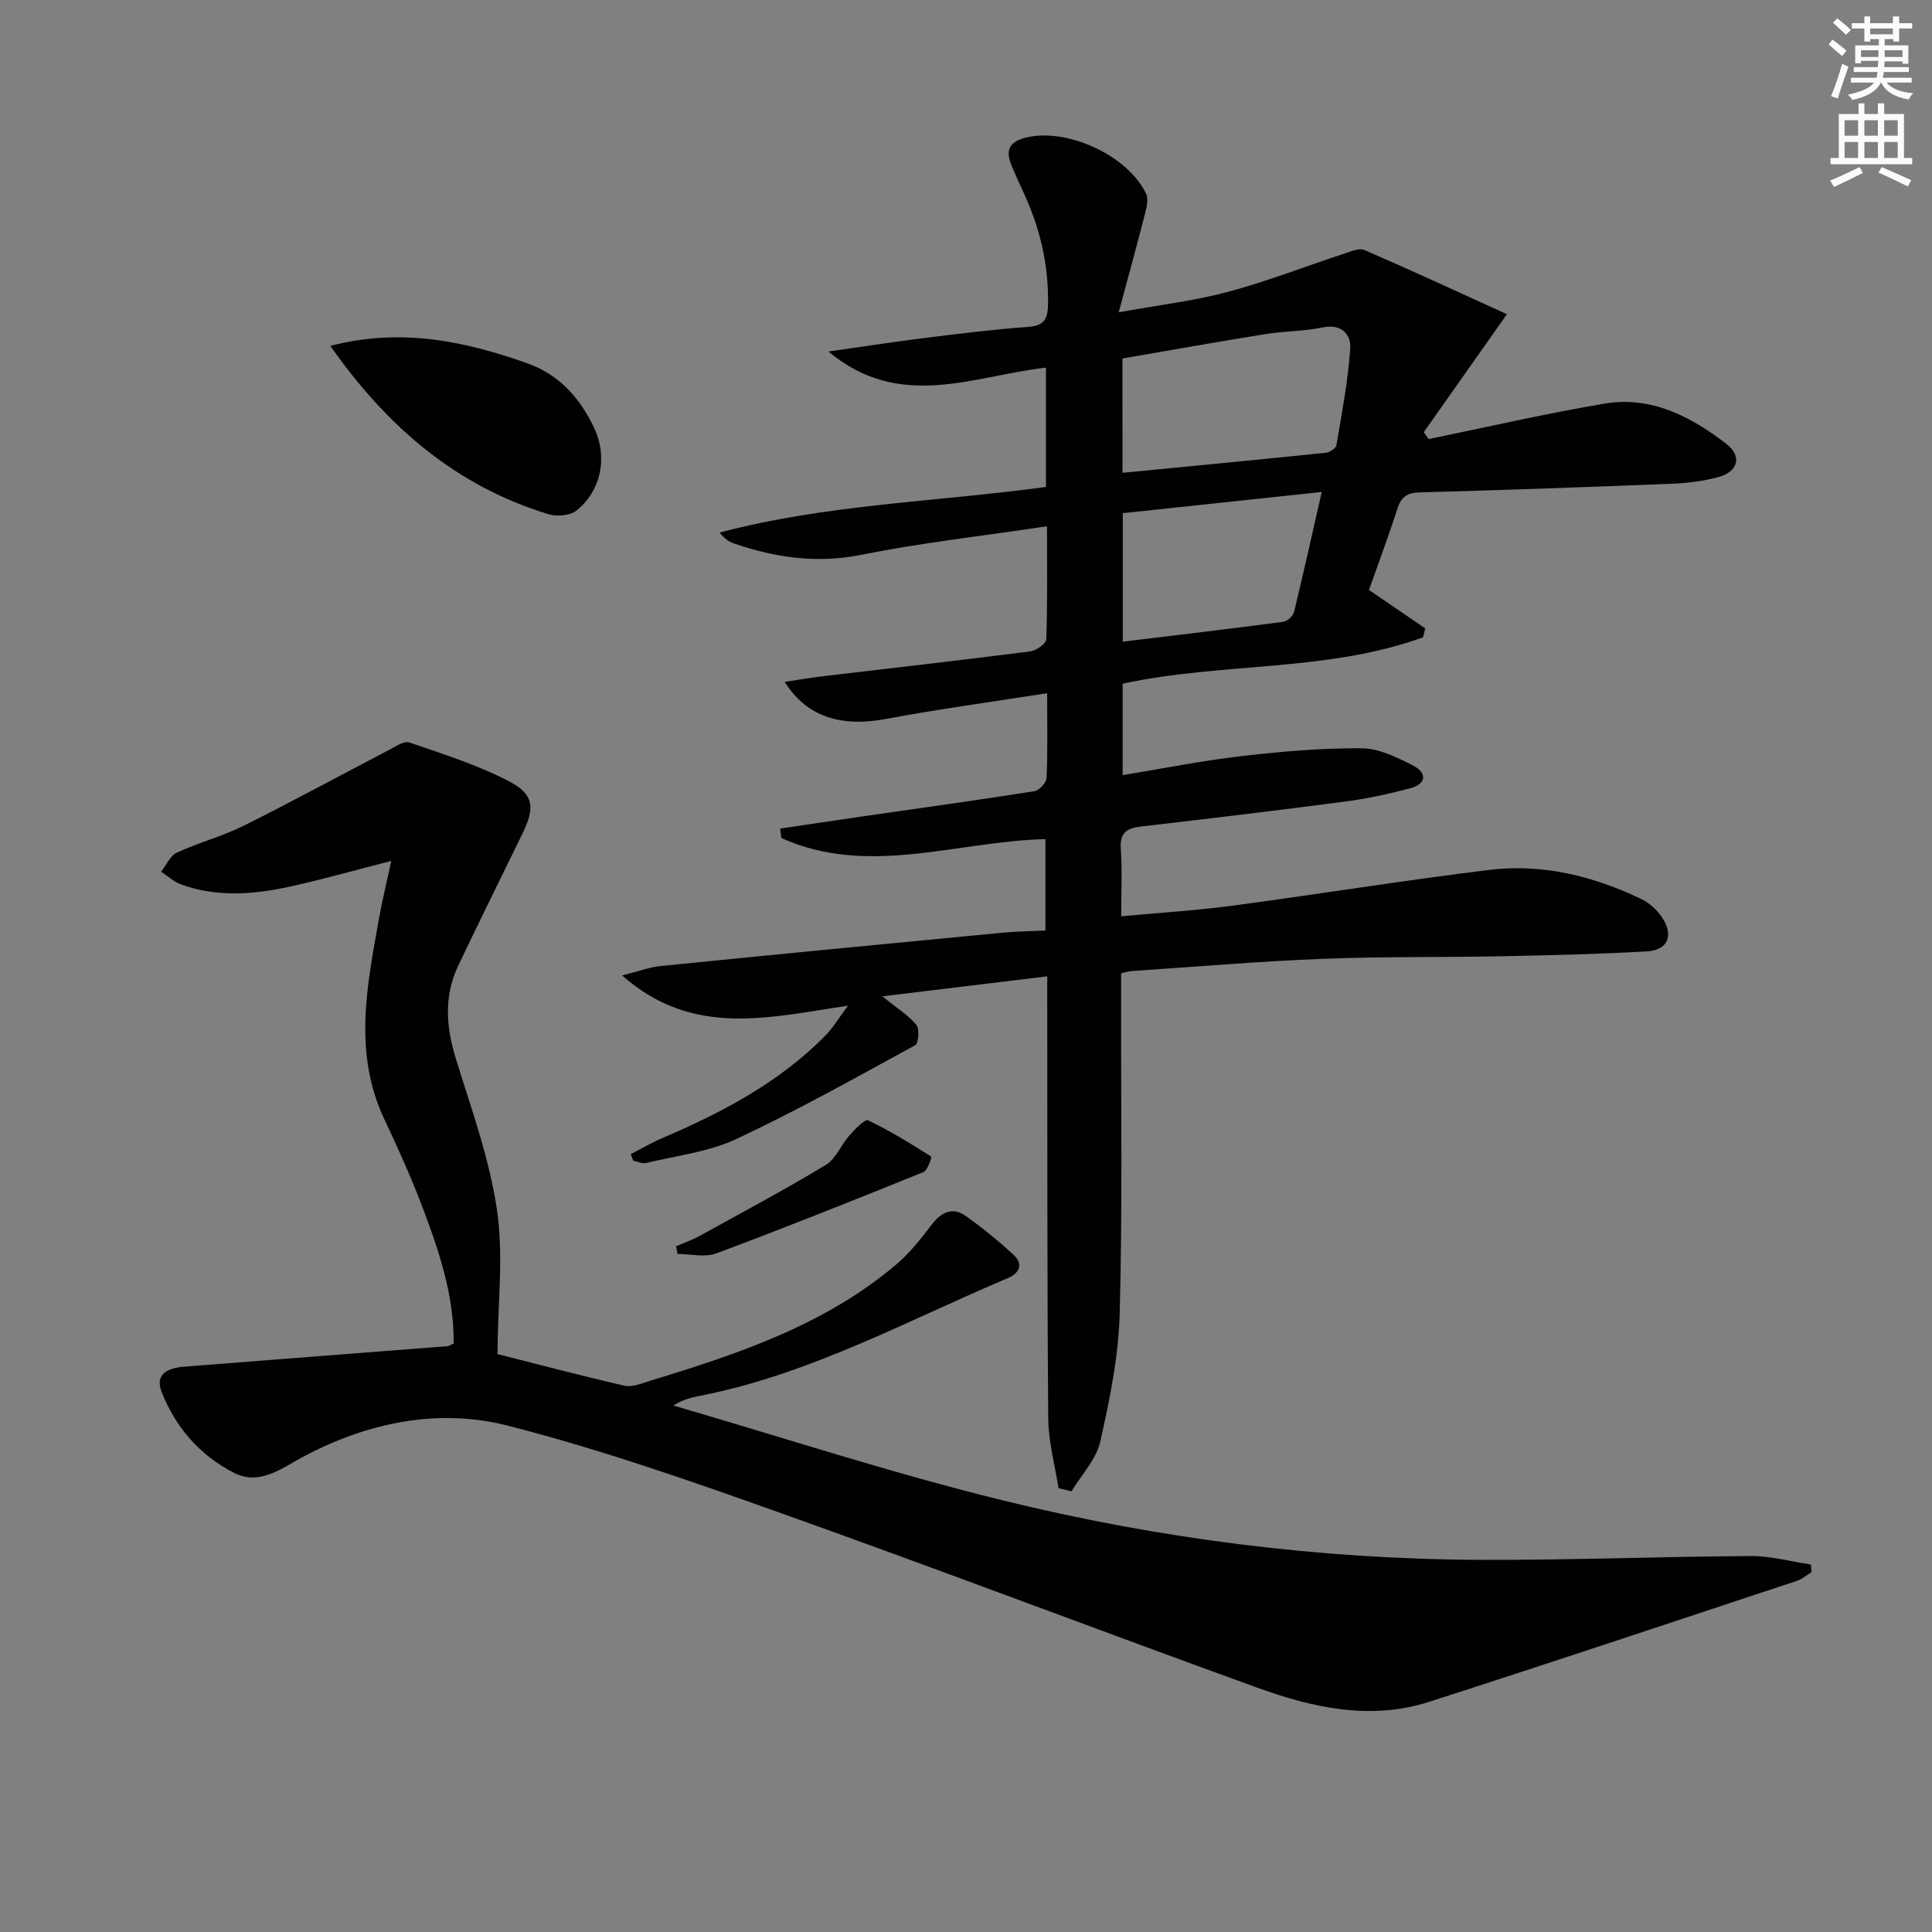 <svg enable-background="new 0 0 400 400" viewBox="0 0 400 400" xmlns="http://www.w3.org/2000/svg"><rect x="0" y="0" width="400" height="400" fill="#808080" stroke="none"/><g fill="#010100"><path d="m219.15 308.11c-.74-4.81-2.08-9.61-2.12-14.42-.24-28.32-.17-56.64-.21-84.96 0-1.82 0-3.63 0-6.59-11.25 1.37-22.09 2.68-34.14 4.14 3.18 2.57 5.47 3.97 7.06 5.93.68.84.45 3.81-.26 4.19-12.23 6.68-24.42 13.52-37.03 19.42-5.76 2.69-12.43 3.45-18.71 4.97-.79.19-1.76-.31-2.64-.49-.17-.45-.34-.9-.51-1.35 2.15-1.1 4.25-2.34 6.46-3.29 12.46-5.32 24.34-11.57 33.96-21.38 1.42-1.45 2.48-3.27 4.56-6.06-16.59 2.45-32.15 6.63-46.77-6.26 3.47-.87 5.7-1.73 8-1.96 23.63-2.37 47.26-4.65 70.9-6.91 2.79-.27 5.6-.28 8.75-.43 0-6.47 0-12.68 0-18.93-18.39.44-36.65 7.88-54.68-.23-.08-.65-.16-1.3-.24-1.95 5.73-.85 11.45-1.71 17.18-2.54 11.82-1.71 23.65-3.34 35.45-5.2 1-.16 2.48-1.76 2.52-2.75.25-5.45.12-10.91.12-17.54-11.56 1.82-22.51 3.3-33.36 5.33-9.25 1.73-16.43-.38-20.97-7.68 2.83-.42 5.31-.85 7.8-1.15 14.33-1.7 28.67-3.32 42.98-5.15 1.26-.16 3.34-1.59 3.37-2.49.27-7.6.15-15.21.15-23.42-13.34 2-26.03 3.42-38.52 5.92-9.22 1.84-17.78.56-26.37-2.39-1.03-.35-1.94-1.04-2.9-2.23 22.12-5.86 44.95-6.36 67.57-9.44 0-8.35 0-16.3 0-24.7-14.91 1.65-30.15 9.08-45.04-3.34 7.4-1.05 13.67-2.03 19.97-2.81 7.08-.88 14.17-1.77 21.28-2.28 3.25-.23 4.16-1.41 4.22-4.57.17-8.34-1.7-16.14-5.23-23.62-.78-1.65-1.5-3.33-2.23-5.01-1.41-3.27-.74-5.17 3.11-6.06 8.34-1.92 20.76 3.66 24.65 11.65.53 1.09.13 2.8-.21 4.13-1.63 6.38-3.38 12.72-5.45 20.45 8.38-1.52 15.61-2.36 22.56-4.22 8.14-2.18 16.03-5.27 24.04-7.9 1.38-.45 3.14-1.25 4.25-.78 9.68 4.18 19.25 8.62 29.52 13.29-6.3 8.94-11.76 16.69-17.22 24.44.34.47.69.94 1.03 1.41 12.15-2.48 24.23-5.3 36.45-7.34 9.61-1.61 17.85 2.68 25.17 8.34 3.37 2.61 2.39 5.81-1.74 6.9-3.02.8-6.2 1.21-9.32 1.34-17.45.7-34.9 1.33-52.35 1.8-2.58.07-3.85.82-4.65 3.27-1.84 5.68-3.93 11.27-5.93 16.94 3.97 2.71 7.81 5.33 11.65 7.95-.15.62-.31 1.23-.46 1.85-19.94 7.23-41.46 5.13-62.19 9.6v18.93c8.4-1.37 16.49-3 24.66-3.94 8.23-.96 16.55-1.67 24.82-1.62 3.57.02 7.31 1.89 10.64 3.57 2.93 1.49 2.83 3.81-.59 4.72-4.47 1.18-9.02 2.16-13.6 2.76-13.99 1.84-28 3.51-42.02 5.14-2.92.34-4.54 1.18-4.29 4.61.31 4.45.08 8.93.08 13.99 8.01-.75 15.57-1.2 23.06-2.2 17.75-2.37 35.44-5.25 53.22-7.41 10.97-1.34 21.49 1.29 31.4 6.03 1.71.82 3.33 2.32 4.37 3.92 2.39 3.67 1.1 6.68-3.18 6.92-9.95.57-19.93.81-29.9 1.01-12.45.25-24.92.04-37.37.54-13.12.52-26.21 1.64-39.31 2.52-.63.04-1.24.24-2.31.46v5.5c-.04 21.66.3 43.33-.29 64.98-.24 8.88-2.06 17.8-4.03 26.51-.83 3.68-3.9 6.86-5.95 10.27-.86-.23-1.77-.44-2.69-.65zm13.25-210.22c14.42-1.4 28.27-2.73 42.1-4.15.8-.08 2.08-.92 2.19-1.56 1.12-6.66 2.42-13.34 2.86-20.06.19-2.86-1.78-5.14-5.71-4.33-3.88.8-7.92.75-11.84 1.38-9.9 1.59-19.78 3.36-29.61 5.05.01 8.16.01 15.59.01 23.67zm.06 8.36v26.6c11.29-1.37 22.27-2.66 33.22-4.11.85-.11 2.04-1.21 2.24-2.05 1.95-8 3.73-16.04 5.73-24.83-14.04 1.49-27.34 2.91-41.19 4.39z"/><path d="m93.93 278.15c.1-9.99-3.1-19.39-6.63-28.65-2.3-6.04-4.98-11.96-7.74-17.81-6.4-13.56-3.63-27.34-1.17-41.12.72-4.03 1.69-8.01 2.61-12.32-7.33 1.87-14.13 3.81-21.02 5.32-7.53 1.65-15.15 2.24-22.6-.5-1.46-.54-2.68-1.72-4.02-2.6 1.07-1.35 1.86-3.3 3.25-3.94 4.5-2.09 9.39-3.36 13.82-5.56 10.08-5.02 19.97-10.42 29.96-15.62 1.4-.73 3.22-2.02 4.36-1.63 7.02 2.41 14.19 4.67 20.73 8.09 5.16 2.7 5.26 5.52 2.67 10.83-4.45 9.1-8.94 18.17-13.29 27.32-3.01 6.34-2.5 12.75-.44 19.37 3.18 10.28 6.91 20.56 8.47 31.13 1.4 9.48.17 19.34.1 29.88 7.75 1.96 16.98 4.41 26.28 6.55 1.61.37 3.57-.47 5.29-1 18.16-5.54 36.15-11.52 50.97-24.07 2.75-2.33 5.07-5.25 7.27-8.14 2.02-2.66 4.3-3.94 7.18-1.9 3.47 2.46 6.79 5.18 9.92 8.06 1.97 1.81 1.17 3.76-1.1 4.72-20.61 8.7-40.39 19.58-62.59 24.17-2.21.46-4.46.76-6.8 2.27 22.68 6.6 45.17 13.98 68.09 19.61 32.51 7.99 65.66 12.21 99.2 12.34 18.61.07 37.21-.68 55.82-.79 4.13-.02 8.27 1.14 12.41 1.76.04.52.08 1.05.12 1.57-1.01.62-1.95 1.46-3.05 1.82-25.35 8.39-50.68 16.86-76.1 25.03-12.15 3.91-24.1 1.24-35.61-2.93-32.79-11.87-65.38-24.29-98.23-36-18.74-6.68-37.59-13.29-56.83-18.22-14.51-3.72-29.07-.7-42.49 6.43-4.49 2.39-8.98 6.04-14.34 3.29-7.01-3.59-12.07-9.4-14.94-16.73-1.48-3.78 1.46-4.97 4.61-5.22 18.2-1.44 36.41-2.83 54.61-4.25.29-.02.58-.26 1.25-.56z"/><path d="m68.39 71.61c14.58-3.78 27.67-1.02 40.66 3.56 6.78 2.39 11.01 7.23 13.95 13.4 2.87 6.03 1.48 13.07-3.68 17.16-1.33 1.05-4.06 1.25-5.8.72-19.08-5.82-33.33-18.03-45.13-34.84z"/><path d="m139.97 258.02c1.59-.69 3.25-1.25 4.77-2.08 8.78-4.84 17.64-9.57 26.22-14.74 2.1-1.27 3.17-4.16 4.91-6.13 1.13-1.27 3.2-3.43 3.86-3.12 4.53 2.15 8.82 4.83 13.08 7.52.12.08-.75 2.85-1.63 3.2-14.23 5.76-28.5 11.46-42.88 16.83-2.36.88-5.33.12-8.02.12-.1-.53-.21-1.07-.31-1.6z"/></g><path d="m378.6 9.2.8-1c.9.7 1.9 1.4 2.9 2.3l-.9 1.1c-1.1-.9-2-1.7-2.8-2.4zm.5 10.7c.9-2.1 1.6-4.3 2.3-6.7.4.2.8.4 1.3.6-.7 2.1-1.5 4.2-2.2 6.6zm.4-15.2.9-.9c1 .8 2 1.6 2.8 2.4l-1 1c-1-.9-1.9-1.8-2.7-2.5zm12.5-1.3h1.2v1.4h2.7v1.1h-2.7v2.7h-1.2v-.5h-1.8v1.3h4.9v3.8h-1.2v-.5h-3.7c0 .4-.1.9-.1 1.2h5.1v1h-5.2c0 .5-.1.9-.2 1.2h6v1h-5.2c1.1 1.3 2.9 2 5.5 2.2-.4.4-.7.8-.9 1.3-2.9-.5-4.8-1.6-5.7-3.5h-.1c-.8 1.7-2.7 2.9-5.9 3.6-.2-.4-.6-.8-.9-1.1 2.8-.6 4.6-1.4 5.4-2.5h-4.8v-1h5.3c.1-.3.2-.7.2-1.2h-4.9v-1h5c0-.4 0-.8.1-1.3h-3.6v.5h-1.2v-3.7h4.9v-1.3h-1.8v.5h-1.2v-2.7h-2.6v-1.1h2.6v-1.4h1.2v1.4h4.7v-1.4zm-6.7 8.4h3.6c0-.4 0-.9 0-1.4h-3.6zm1.9-4.7h4.7v-1.2h-4.7zm6.7 3.3h-3.7v1.4h3.7z" fill="#fbfcfa"/><path d="m384.7 21.4h1.3v2.2h2.8v-2.2h1.3v2.2h4.1v9.1h1.7v1.3h-16.9v-1.3h1.7v-9.1h4.1v-2.2zm.3 13.2.7 1.2c-1.8.9-3.8 1.9-6 2.9-.2-.4-.5-.8-.8-1.3 2.4-1 4.4-2 6.1-2.8zm-3.1-6.5h2.8v-3.2h-2.8zm0 4.6h2.8v-3.3h-2.8zm4.1-4.6h2.8v-3.2h-2.8zm0 4.6h2.8v-3.3h-2.8v3.2zm3.6 1.9c2.1.9 4.1 1.8 6.1 2.7l-.7 1.3c-2.2-1.1-4.2-2-6.1-2.9zm3.3-9.7h-2.8v3.2h2.8zm-2.8 7.8h2.8v-3.3h-2.8z" fill="#fbfcfa"/></svg>